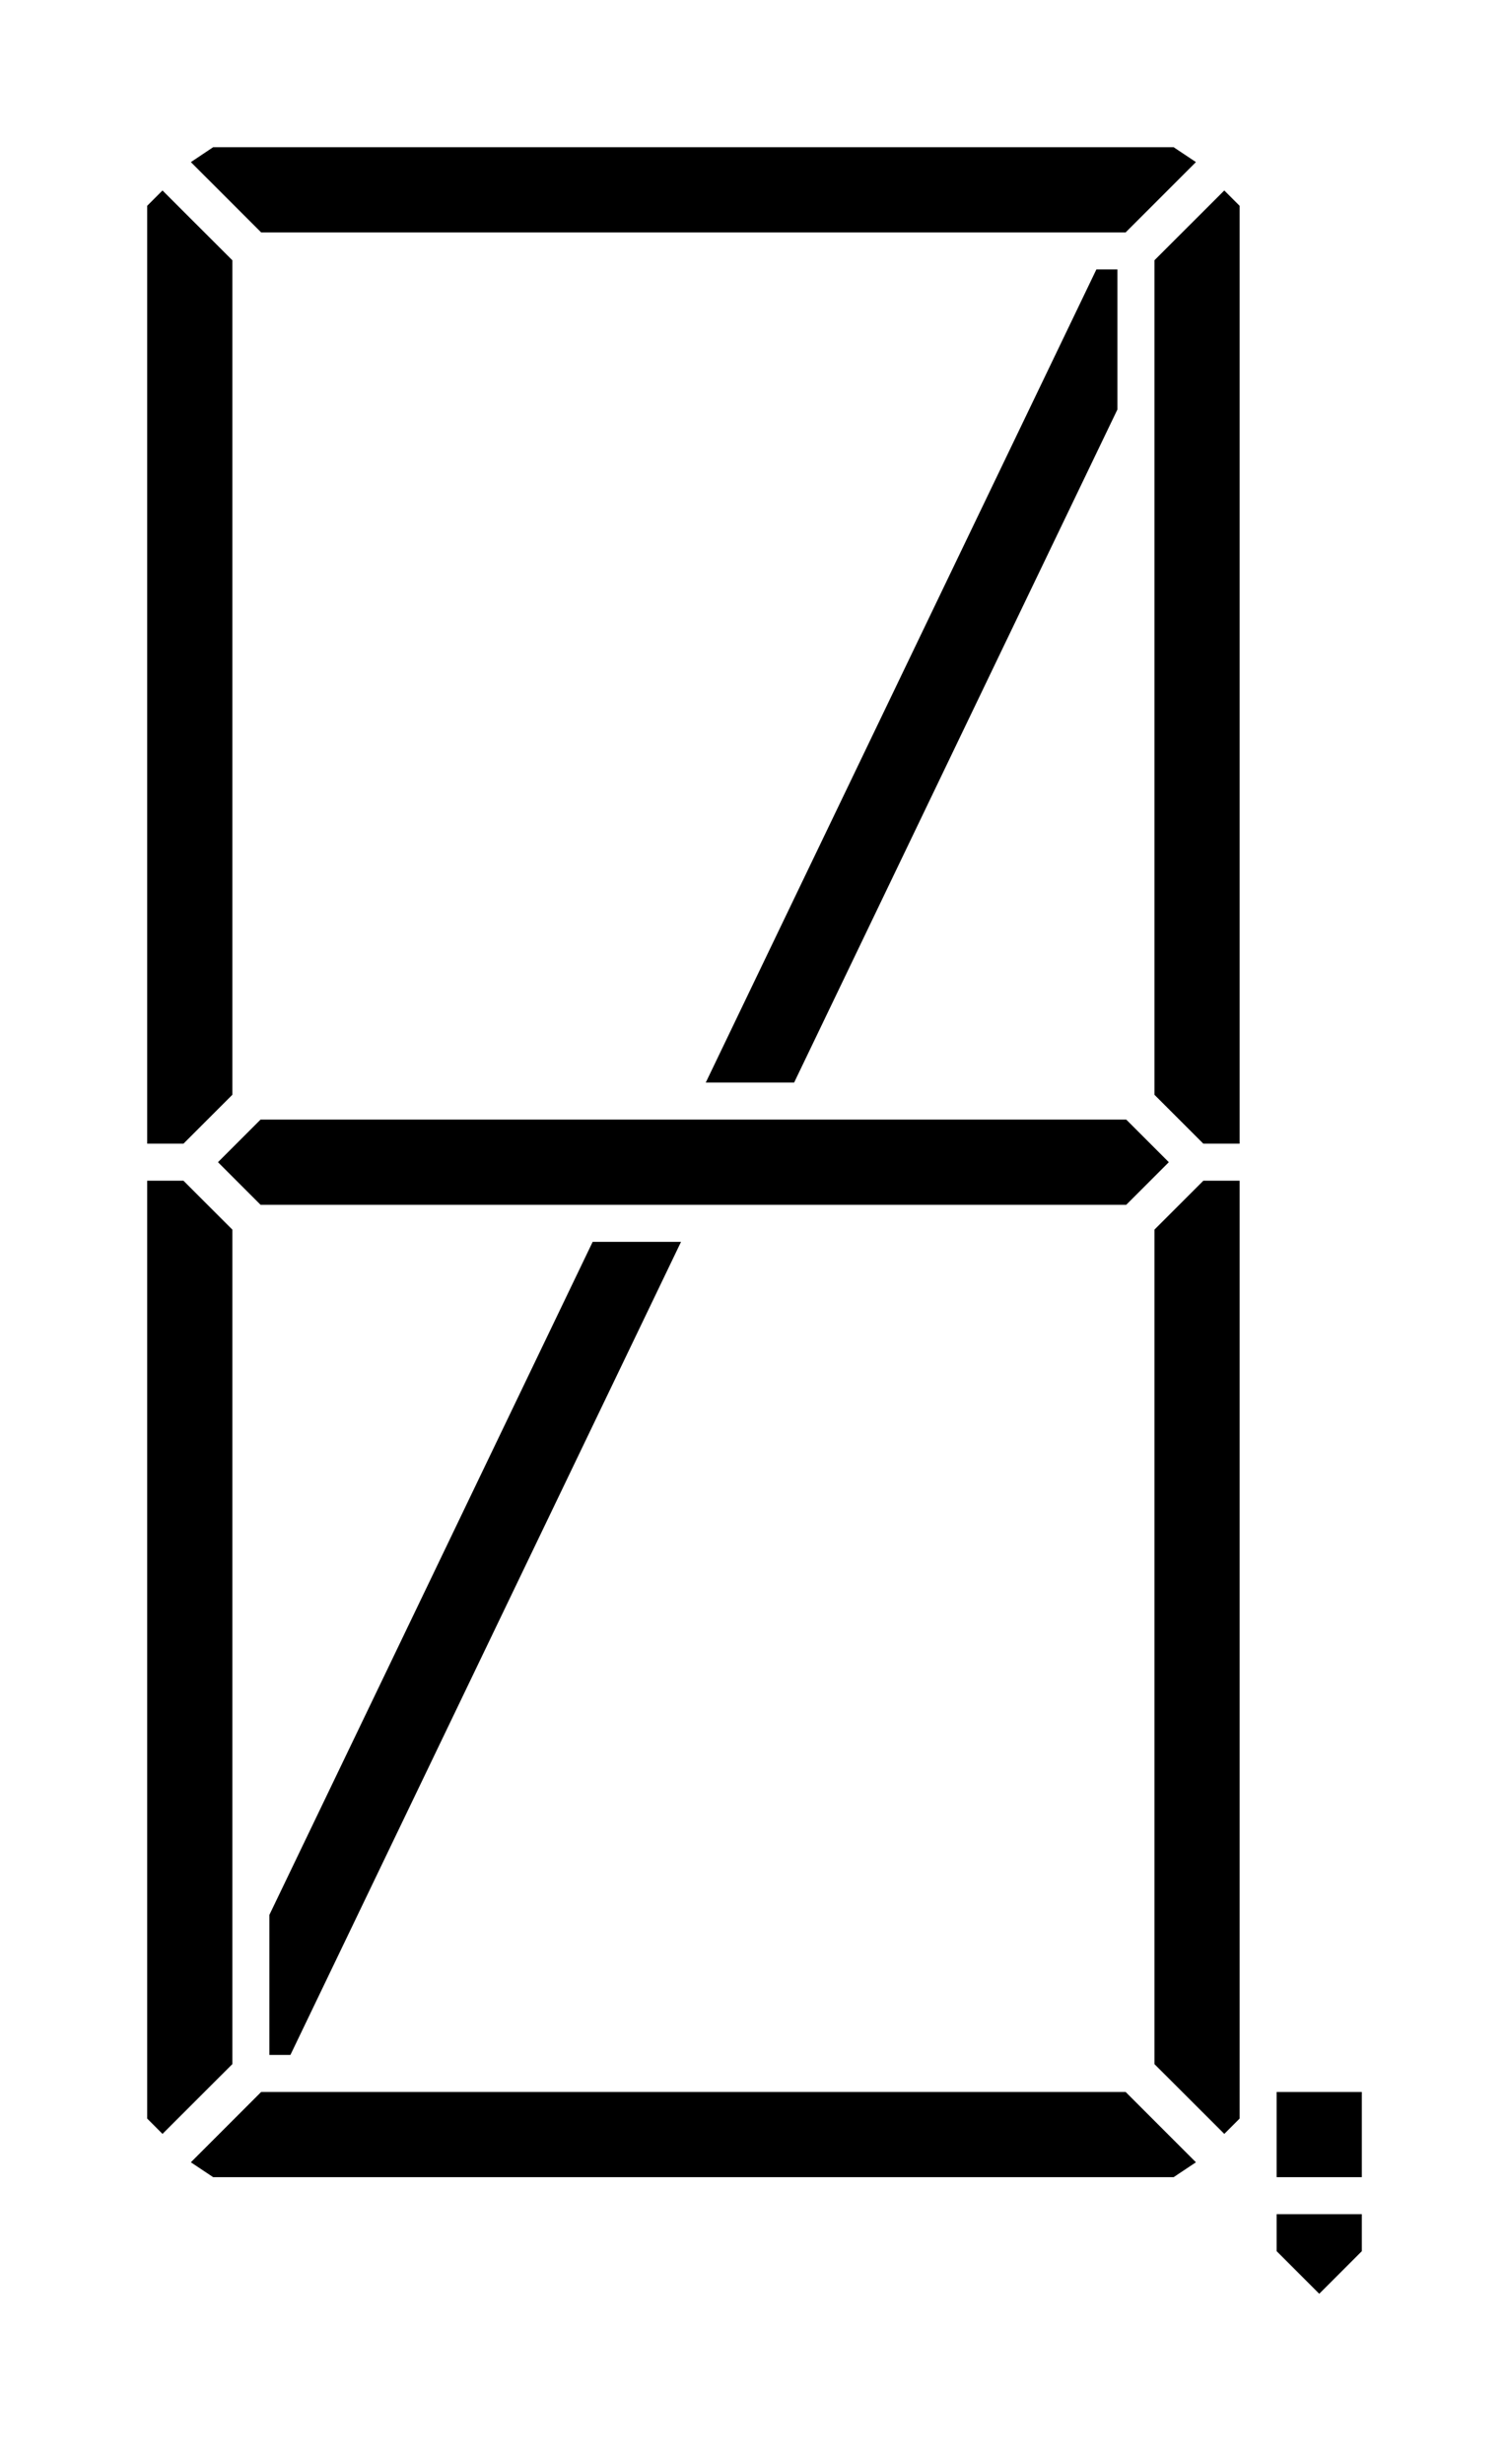 <?xml version="1.0" encoding="utf-8"?>
<!-- Generator: Adobe Illustrator 23.0.1, SVG Export Plug-In . SVG Version: 6.00 Build 0)  -->
<svg version="1.1" id="Layer_1" xmlns="http://www.w3.org/2000/svg" xmlns:xlink="http://www.w3.org/1999/xlink" x="0px" y="0px"
	 viewBox="0 0 203.74 332.59" style="enable-background:new 0 0 203.74 332.59;" xml:space="preserve">
<polygon points="19.87,27.78 19.87,154.37 24.77,154.37 31.37,147.77 31.37,35.13 21.94,25.71 "/>
<polygon points="167.37,27.78 167.37,154.37 162.47,154.37 155.87,147.77 155.87,35.13 165.3,25.71 "/>
<polygon points="172.37,298.87 172.37,303.86 178.12,309.61 183.87,303.86 183.87,298.87 "/>
<rect x="172.37" y="282.37" width="11.5" height="11.5"/>
<polygon points="158.46,19.87 28.78,19.87 25.77,21.88 35.26,31.37 151.98,31.37 161.47,21.88 "/>
<polygon points="152.06,151.12 35.18,151.12 29.43,156.87 35.18,162.62 152.06,162.62 157.81,156.87 "/>
<polygon points="148.03,36.37 104.37,127.22 95.29,146.12 107.22,146.12 134.75,88.81 150.87,55.27 150.87,36.37 "/>
<polygon points="167.37,285.96 167.37,159.37 162.47,159.37 155.87,165.97 155.87,278.61 165.3,288.03 "/>
<polygon points="19.87,285.96 19.87,159.37 24.77,159.37 31.37,165.97 31.37,278.61 21.94,288.03 "/>
<polygon points="28.78,293.87 158.46,293.87 161.47,291.86 151.98,282.37 35.26,282.37 25.77,291.86 "/>
<polygon points="39.21,277.37 82.87,186.52 91.95,167.62 80.02,167.62 52.49,224.93 36.37,258.47 36.37,277.37 "/>
</svg>
